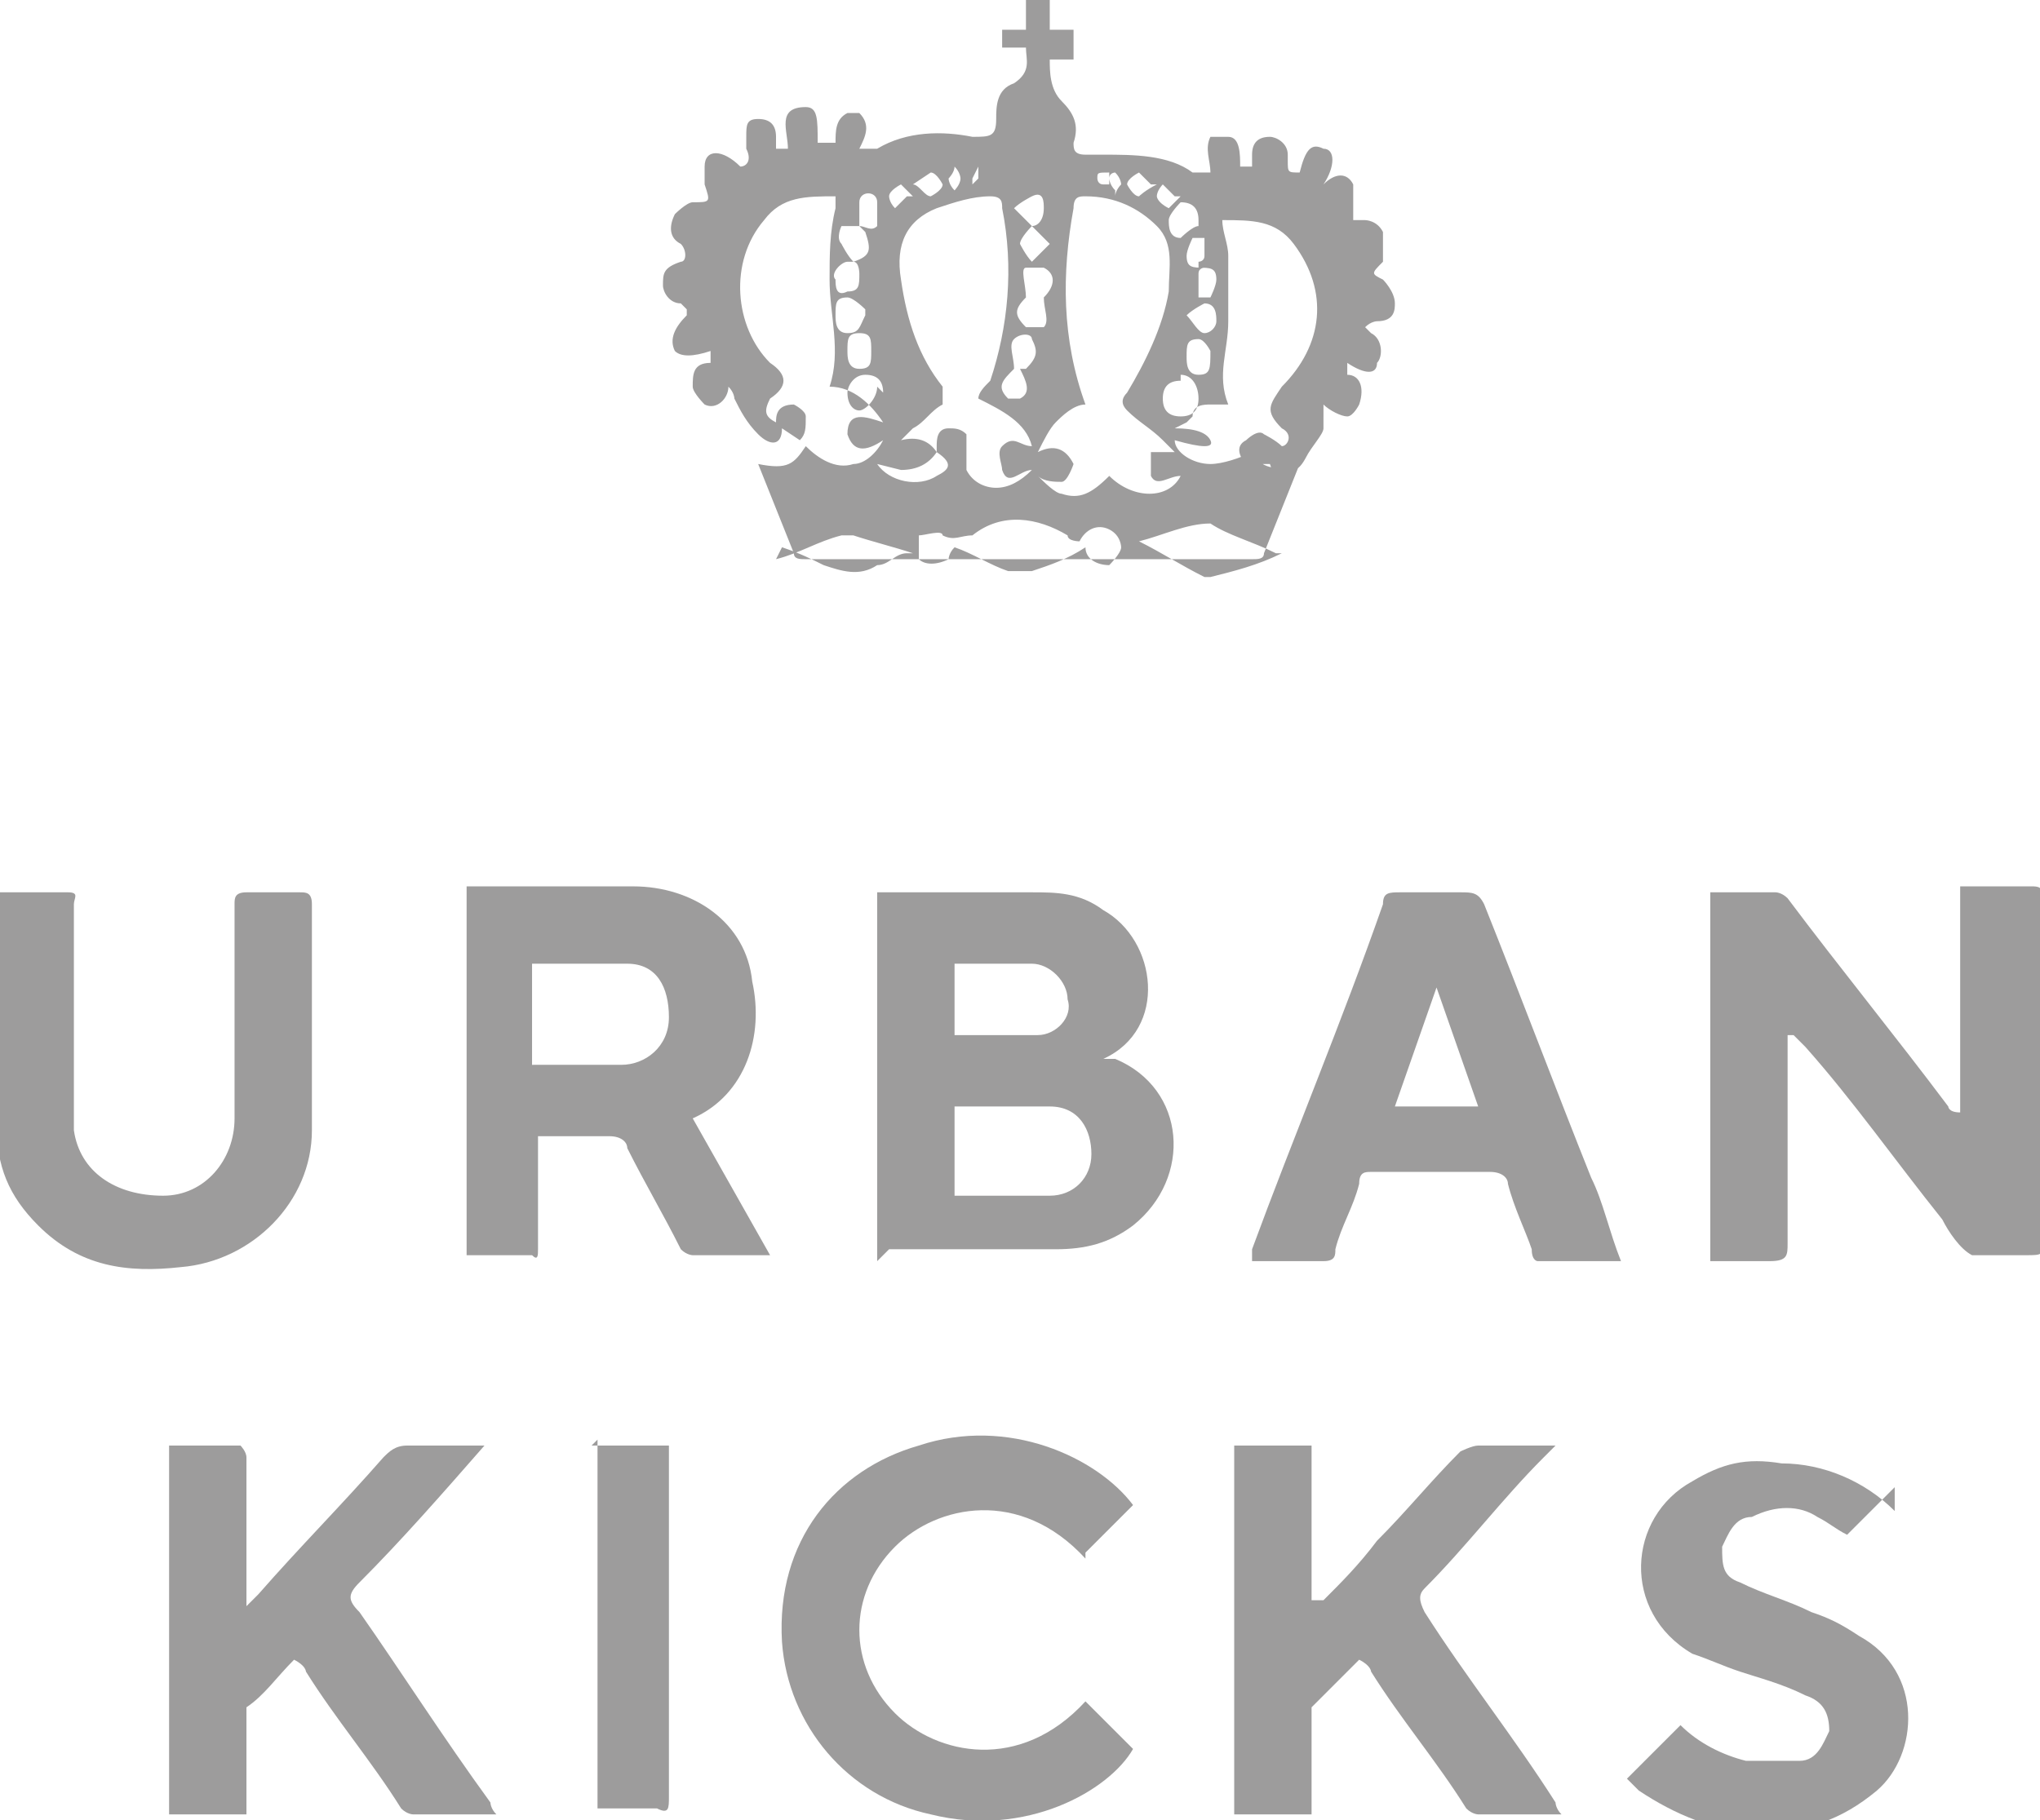 <?xml version="1.0" encoding="UTF-8"?>
<svg id="uuid-e9e61575-10f1-4868-bd71-5ae05abb4dd3" data-name="Layer 2" xmlns="http://www.w3.org/2000/svg" width="12.1mm" height="10.8mm" viewBox="0 0 34.2 30.6">
  <defs>
    <style>
      .uuid-5cf7c834-7db1-4545-9b5a-314aa1e738f6 {
        fill: #9d9c9c;
      }
    </style>
  </defs>
  <g id="uuid-ef92cedf-4906-42c2-a444-49df392dd9a1" data-name="Layer 1">
    <g>
      <path class="uuid-5cf7c834-7db1-4545-9b5a-314aa1e738f6" d="M22.2,7.2c0,.1-.2,.3-.3,.5,0,0-.1,.2-.2,.2-.2,.2-.3,.2-.4-.1,0,0-.1,0-.2,0,0,0-.1,0-.2,0-.1-.1-.2-.3,0-.4,0,0,.2-.2,.3-.1,0,0,.2,.1,.3,.2,.1,0,.2-.2,0-.3-.3-.3-.2-.4,0-.7,.7-.7,.8-1.6,.2-2.4-.3-.4-.7-.4-1.2-.4,0,.2,.1,.4,.1,.6,0,.4,0,.7,0,1.1,0,.5-.2,.9,0,1.4-.1,0-.2,0-.3,0-.1,0-.3,0-.3,.2,0,0,0,0-.1,.1,0,0,0,0-.2,.1q.5,0,.6,.2t-.6,0c0,.2,.3,.4,.6,.4,.2,0,.5-.1,.7-.2q.2,.4,.8,.2c-.2,.5-.4,1-.6,1.5,0,.1-.1,.1-.2,.1-1.2,0-2.4,0-3.6,0-.9,0-1.9,0-2.8,0-.4,0-.7,0-1.1,0-.1,0-.2,0-.2-.1-.2-.5-.4-1-.6-1.5,.5,.1,.6,0,.8-.3,.2,.2,.5,.4,.8,.3,.2,0,.4-.2,.5-.4-.3,.2-.5,.2-.6-.1,0-.4,.3-.3,.6-.2-.2-.3-.5-.6-.9-.6,.2-.6,0-1.2,0-1.8,0-.4,0-.8,.1-1.2,0,0,0-.1,0-.2-.5,0-.9,0-1.2,.4-.6,.7-.5,1.8,.1,2.4,.3,.2,.3,.4,0,.6-.1,.2-.1,.3,.1,.4,0-.1,0-.3,.3-.3,0,0,.2,.1,.2,.2,0,.2,0,.3-.1,.4l-.3-.2s0,0,0,0c0,.3-.2,.3-.4,.1-.2-.2-.3-.4-.4-.6,0,0,0-.1-.1-.2,0,.2-.2,.4-.4,.3,0,0-.2-.2-.2-.3,0-.2,0-.4,.3-.4v-.2c-.3,.1-.5,.1-.6,0-.1-.2,0-.4,.2-.6,0,0,0,0,0-.1,0,0,0,0-.1-.1-.2,0-.3-.2-.3-.3,0-.2,0-.3,.3-.4,.1,0,.1-.2,0-.3-.2-.1-.2-.3-.1-.5,0,0,.2-.2,.3-.2,.3,0,.3,0,.2-.3,0,0,0-.2,0-.3,0-.3,.3-.3,.6,0,.1,0,.2-.1,.1-.3,0,0,0-.1,0-.2,0-.2,0-.3,.2-.3,.2,0,.3,.1,.3,.3,0,0,0,0,0,.2h.2c0-.3-.2-.7,.3-.7,.2,0,.2,.2,.2,.6h.3c0-.2,0-.4,.2-.5,0,0,.2,0,.2,0,.2,.2,.1,.4,0,.6,.1,0,.2,0,.3,0,.5-.3,1.1-.3,1.6-.2,.3,0,.4,0,.4-.3,0-.2,0-.5,.3-.6,.3-.2,.2-.4,.2-.6h-.4V.5h.4V0h.4V.5h.4v.5h-.4c0,.2,0,.5,.2,.7,.2,.2,.3,.4,.2,.7,0,.1,0,.2,.2,.2,0,0,.2,0,.3,0,.5,0,1.1,0,1.5,.3,0,0,.2,0,.3,0,0-.2-.1-.4,0-.6,0,0,.2,0,.3,0,.2,0,.2,.3,.2,.5h.2c0,0,0-.1,0-.2,0-.2,.1-.3,.3-.3,.1,0,.3,.1,.3,.3,0,0,0,0,0,.1,0,.2,0,.2,.2,.2,.1-.4,.2-.5,.4-.4,.2,0,.2,.3,0,.6,0,0,0,0,0,0,0,0,0,0,0,0,.2-.2,.4-.2,.5,0,0,.1,0,.3,0,.4,0,0,0,.1,0,.2,0,0,.1,0,.2,0,0,0,.2,0,.3,.2,0,.2,0,.3,0,.5-.2,.2-.2,.2,0,.3,0,0,.2,.2,.2,.4,0,.1,0,.3-.3,.3,0,0-.1,0-.2,.1,0,0,0,0,.1,.1,.2,.1,.2,.4,.1,.5,0,.2-.2,.2-.5,0v.2c.2,0,.3,.2,.2,.5,0,0-.1,.2-.2,.2-.1,0-.3-.1-.4-.2Zm-7.8-3.4c.1,0,.2,.1,.3,0,0-.1,0-.3,0-.4,0-.2-.3-.2-.3,0,0,.1,0,.3,0,.4,0,0-.2,0-.3,0,0,0-.1,.2,0,.3,0,0,.1,.2,.2,.3,0,0,0,0-.1,0-.1,0-.3,.2-.2,.3,0,.1,0,.3,.2,.2,.2,0,.2-.1,.2-.3,0,0,0-.2-.1-.2,.3-.1,.3-.2,.2-.5Zm5.7,.6s.1,0,.1-.1c0-.1,0-.2,0-.3,0,0-.2,0-.2,0,0,0-.1,.2-.1,.3,0,.2,.1,.2,.3,.2,0,0-.1,0-.1,.1,0,.1,0,.3,0,.4,0,0,.2,0,.2,0,0,0,.1-.2,.1-.3,0-.2-.1-.2-.3-.2Zm-.5,3.1s0,0-.1-.1c-.2-.2-.4-.3-.6-.5-.1-.1-.1-.2,0-.3,.3-.5,.6-1.1,.7-1.7,0-.4,.1-.8-.2-1.1-.3-.3-.7-.5-1.2-.5-.1,0-.2,0-.2,.2-.2,1.1-.2,2.2,.2,3.3-.2,0-.4,.2-.5,.3-.1,.1-.2,.3-.3,.5q.4-.2,.6,.2c0,0-.1,.3-.2,.3-.1,0-.3,0-.4-.1h0c.1,.1,.3,.3,.4,.3,.3,.1,.5,0,.8-.3,.4,.4,1,.4,1.2,0-.2,0-.4,.2-.5,0,0-.2,0-.3,0-.4,.1,0,.3,0,.4,0Zm-4.9,.3c.2,.3,.7,.4,1,.2,.2-.1,.3-.2,0-.4,0,0,0-.1,0-.1,0-.1,0-.3,.2-.3,.1,0,.2,0,.3,.1,0,.1,0,.3,0,.4,0,0,0,.1,0,.2,.1,.2,.3,.3,.5,.3,.2,0,.4-.1,.6-.3-.2,0-.4,.3-.5,0,0-.1-.1-.3,0-.4,.2-.2,.3,0,.5,0-.1-.4-.5-.6-.9-.8,0-.1,.1-.2,.2-.3,.3-.9,.4-1.9,.2-2.9,0-.1,0-.2-.2-.2-.3,0-.6,.1-.9,.2-.5,.2-.7,.6-.6,1.2,.1,.7,.3,1.3,.7,1.8,0,.1,0,.2,0,.3-.2,.1-.3,.3-.5,.4,0,0-.1,.1-.2,.2q.4-.1,.6,.2-.2,.3-.6,.3Zm3.5,1.4c0,.2,.2,.3,.4,.3,0,0,.2-.2,.2-.3,0,0,0-.2-.2-.3-.2-.1-.4,0-.5,.2,0,0-.2,0-.2-.1-.5-.3-1.1-.4-1.6,0-.2,0-.3,.1-.5,0,0-.1-.3,0-.4,0,0,.1,0,.3,0,.4,.1,.1,.3,.1,.5,0,0,0,0-.1,.1-.2,.3,.1,.6,.3,.9,.4,.1,0,.3,0,.4,0,.3-.1,.6-.2,.9-.4Zm3.2,.1c-.4-.2-.8-.3-1.1-.5,0,0,0,0,0,0-.4,0-.8,.2-1.2,.3h0c.4,.2,.7,.4,1.1,.6,0,0,0,0,.1,0,.4-.1,.8-.2,1.2-.4Zm-8.3-.1c.3,.1,.5,.2,.7,.3,.3,.1,.6,.2,.9,0,.2,0,.3-.2,.5-.2,0,0,0,0,.1,0-.3-.1-.7-.2-1-.3,0,0-.1,0-.2,0-.4,.1-.7,.3-1.1,.4Zm4.1-4.2c-.2,.2-.2,.3,0,.5,0,0,.2,0,.3,0,.1-.1,0-.3,0-.5,.2-.2,.2-.4,0-.5,0,0-.2,0-.3,0-.1,0,0,.3,0,.5Zm0,1.2c.2-.2,.2-.3,.1-.5,0-.1-.2-.1-.3,0-.1,.1,0,.3,0,.5-.2,.2-.3,.3-.1,.5,0,0,.2,0,.2,0,.2-.1,.1-.3,0-.5Zm2.6,.2c-.2,0-.3,.1-.3,.3,0,.2,.1,.3,.3,.3,.2,0,.3-.1,.3-.3,0-.2-.1-.4-.3-.4Zm-5,.2c0-.2-.1-.3-.3-.3-.2,0-.3,.2-.3,.3,0,.2,.1,.3,.2,.3,.1,0,.3-.2,.3-.4Zm5.3-2.9c0-.2-.1-.3-.3-.3,0,0-.2,.2-.2,.3,0,.1,0,.3,.2,.3,0,0,.2-.2,.3-.2Zm-5.6,1.5c0,0-.2-.2-.3-.2-.2,0-.2,.1-.2,.3,0,.1,0,.3,.2,.3,.2,0,.2-.1,.3-.3Zm5.8,.7c0,0-.1-.2-.2-.2-.2,0-.2,.1-.2,.3,0,.1,0,.3,.2,.3,.2,0,.2-.1,.2-.4Zm-5.7,0c0-.2,0-.3-.2-.3-.2,0-.2,.1-.2,.3,0,.1,0,.3,.2,.3,.2,0,.2-.1,.2-.3Zm5.3-.6c.1,.1,.2,.3,.3,.3,.1,0,.2-.1,.2-.2,0-.1,0-.3-.2-.3,0,0-.2,.1-.3,.2Zm-2.3-1.2l-.3-.3c0,0-.2,.2-.2,.3,0,0,.1,.2,.2,.3l.3-.3Zm-.6-.6c.1,.1,.2,.2,.3,.3,.1,0,.2-.1,.2-.3,0-.1,0-.3-.2-.2,0,0-.2,.1-.3,.2Zm2.3-.4l-.2-.2c0,0-.2,.1-.2,.2,0,0,.1,.2,.2,.2,0,0,.1-.1,.3-.2Zm-4,0c.1,0,.2,.2,.3,.2,0,0,.2-.1,.2-.2,0,0-.1-.2-.2-.2l-.3,.2Zm0,.2l-.2-.2c0,0-.2,.1-.2,.2,0,0,0,.1,.1,.2l.2-.2Zm4.4,0l-.2-.2c0,0-.1,.1-.1,.2,0,0,0,.1,.2,.2l.2-.2Zm-1,0c0-.1,.1-.2,.1-.2,0,0,0-.1-.1-.2,0,0-.1,0-.1,.1,0,0,0,.1,.1,.2Zm-2.7-.5c0,.1-.1,.2-.1,.2,0,0,0,.1,.1,.2,0,0,.1-.1,.1-.2,0,0,0-.1-.1-.2Zm.4,0c0,0-.1,.2-.1,.2,0,0,0,0,0,.1,0,0,0,0,.1-.1,0,0,0,0,0-.2Zm2.2,.3h0v-.2c-.2,0-.2,0-.2,.1,0,0,0,.1,.1,.1,0,0,.1,0,.2,0Z"/>
      <path class="uuid-5cf7c834-7db1-4545-9b5a-314aa1e738f6" d="M30,17.4v.2c0,1.1,0,2.2,0,3.3,0,.2,0,.3-.3,.3-.3,0-.7,0-1,0v-6.2c.4,0,.7,0,1.1,0,0,0,.1,0,.2,.1,.9,1.2,1.8,2.3,2.7,3.5,0,0,0,.1,.2,.1v-3.8c.2,0,.3,0,.5,0,.2,0,.4,0,.7,0,.1,0,.2,0,.2,.2,0,0,0,0,0,.1,0,1.9,0,3.7,0,5.6,0,.3,0,.3-.3,.3-.3,0-.6,0-.9,0-.2-.1-.4-.4-.5-.6-.8-1-1.5-2-2.3-2.9,0,0-.1-.1-.2-.2h0Z"/>
      <path class="uuid-5cf7c834-7db1-4545-9b5a-314aa1e738f6" d="M14.7,21.2v-6.2h.3c.8,0,1.6,0,2.3,0,.4,0,.8,0,1.2,.3,.9,.5,1.1,2,0,2.5,0,0,0,0,0,0,0,0,.1,0,.2,0,1.2,.5,1.3,2,.3,2.8-.4,.3-.8,.4-1.3,.4-.9,0-1.9,0-2.8,0,0,0,0,0,0,0Zm1.3-1.1c.5,0,1.1,0,1.6,0,.4,0,.7-.3,.7-.7,0-.4-.2-.8-.7-.8-.5,0-1,0-1.6,0,0,0,0,0,0,.1,0,.5,0,.9,0,1.4Zm0-2.7c.5,0,.9,0,1.4,0,.3,0,.6-.3,.5-.6,0-.3-.3-.6-.6-.6-.3,0-.5,0-.8,0-.2,0-.3,0-.5,0v1.3Z"/>
      <path class="uuid-5cf7c834-7db1-4545-9b5a-314aa1e738f6" d="M9,19.1c0,.4,0,.7,0,1.1,0,.3,0,.5,0,.8,0,.1,0,.2-.1,.1-.4,0-.7,0-1.1,0v-6.2s.1,0,.2,0c.9,0,1.7,0,2.6,0,1,0,1.9,.6,2,1.6,.2,.9-.1,1.9-1,2.3,0,0,0,0,0,0l1.3,2.3c-.5,0-.9,0-1.3,0,0,0-.1,0-.2-.1-.3-.6-.6-1.1-.9-1.7,0-.1-.1-.2-.3-.2-.3,0-.7,0-1.1,0Zm0-1.2c.5,0,1,0,1.4,0,.4,0,.8-.3,.8-.8,0-.5-.2-.9-.7-.9-.5,0-1,0-1.6,0v1.7Z"/>
      <path class="uuid-5cf7c834-7db1-4545-9b5a-314aa1e738f6" d="M22.2,26.9c.3-.3,.6-.6,.9-1,.5-.5,.9-1,1.4-1.5,0,0,.2-.1,.3-.1,.4,0,.9,0,1.3,0,0,0-.1,.1-.2,.2-.7,.7-1.3,1.5-2,2.2-.1,.1-.1,.2,0,.4,.7,1.1,1.5,2.1,2.2,3.2,0,0,0,.1,.1,.2-.5,0-1,0-1.4,0,0,0-.1,0-.2-.1-.5-.8-1.1-1.5-1.6-2.3,0,0,0-.1-.2-.2-.3,.3-.5,.5-.8,.8,0,0,0,.1,0,.2,0,.5,0,.9,0,1.4,0,0,0,.2,0,.2h-1.3v-6.2h1.3v2.6h0Z"/>
      <path class="uuid-5cf7c834-7db1-4545-9b5a-314aa1e738f6" d="M8.1,24.3c-.7,.8-1.4,1.6-2.1,2.3-.2,.2-.2,.3,0,.5,.7,1,1.4,2.1,2.2,3.2,0,0,0,.1,.1,.2-.5,0-1,0-1.4,0,0,0-.1,0-.2-.1-.5-.8-1.1-1.5-1.6-2.3,0,0,0-.1-.2-.2-.3,.3-.5,.6-.8,.8,0,0,0,.1,0,.2,0,.5,0,1.1,0,1.6h-1.3v-6.2c.4,0,.8,0,1.2,0,0,0,.1,.1,.1,.2,0,.7,0,1.4,0,2.1,0,.1,0,.2,0,.4,0,0,.1-.1,.2-.2,.7-.8,1.4-1.5,2.1-2.3,.1-.1,.2-.2,.4-.2,.4,0,.8,0,1.3,0Z"/>
      <path class="uuid-5cf7c834-7db1-4545-9b5a-314aa1e738f6" d="M27.1,21.2c-.5,0-.9,0-1.3,0,0,0-.1,0-.1-.2-.1-.3-.3-.7-.4-1.1,0-.1-.1-.2-.3-.2-.7,0-1.4,0-2,0-.1,0-.2,0-.2,.2-.1,.4-.3,.7-.4,1.1,0,.1,0,.2-.2,.2-.4,0-.8,0-1.2,0,0,0,0-.2,0-.2,.7-1.9,1.5-3.8,2.2-5.8,0-.2,.1-.2,.3-.2,.3,0,.7,0,1,0,.2,0,.3,0,.4,.2,.6,1.5,1.2,3.1,1.8,4.6,.2,.4,.3,.9,.5,1.4Zm-2.3-2.6l-.7-2h0l-.7,2h1.5Z"/>
      <path class="uuid-5cf7c834-7db1-4545-9b5a-314aa1e738f6" d="M0,15c.4,0,.8,0,1.1,0,.2,0,.1,.1,.1,.2,0,.9,0,1.8,0,2.7,0,.4,0,.8,0,1.1,.1,.7,.7,1.1,1.5,1.1,.7,0,1.2-.6,1.2-1.3,0-.9,0-1.9,0-2.8,0-.3,0-.6,0-.8,0-.1,0-.2,.2-.2,.3,0,.6,0,.9,0,.1,0,.2,0,.2,.2,0,1.3,0,2.6,0,3.8,0,1.2-1,2.2-2.2,2.3-.9,.1-1.7,0-2.4-.7-.5-.5-.7-1-.7-1.7,0-1.3,0-2.5,0-3.8,0,0,0,0,0-.1Z"/>
      <path class="uuid-5cf7c834-7db1-4545-9b5a-314aa1e738f6" d="M18.2,26.2c-1.1-1.2-2.5-.9-3.2-.2-.8,.8-.8,2,0,2.8,.7,.7,2.1,1,3.2-.2l.8,.8c-.4,.7-1.8,1.5-3.4,1.1-1.4-.3-2.4-1.5-2.5-2.9-.1-1.7,.9-2.9,2.3-3.3,1.5-.5,3,.2,3.6,1l-.8,.8Z"/>
      <path class="uuid-5cf7c834-7db1-4545-9b5a-314aa1e738f6" d="M31.8,25l-.8,.8c-.2-.1-.3-.2-.5-.3-.3-.2-.7-.2-1.1,0-.3,0-.4,.3-.5,.5,0,.3,0,.5,.3,.6,.4,.2,.8,.3,1.2,.5,.3,.1,.5,.2,.8,.4,1.1,.6,1,2,.3,2.6-.6,.5-1.2,.7-2,.7-.7,0-1.4-.3-2-.7,0,0-.1-.1-.2-.2l.9-.9c.3,.3,.7,.5,1.1,.6,.3,0,.6,0,.9,0,.3,0,.4-.3,.5-.5,0-.3-.1-.5-.4-.6-.4-.2-.8-.3-1.1-.4-.3-.1-.5-.2-.8-.3-1.2-.7-1.1-2.3,0-2.9,.5-.3,.9-.4,1.5-.3,.7,0,1.4,.3,1.9,.8Z"/>
      <path class="uuid-5cf7c834-7db1-4545-9b5a-314aa1e738f6" d="M9.9,24.3h1.3c0,0,0,.2,0,.2,0,1.9,0,3.8,0,5.7,0,.2,0,.3-.2,.2-.3,0-.7,0-1,0v-6.2Z"/>
    </g>
  </g>
</svg>